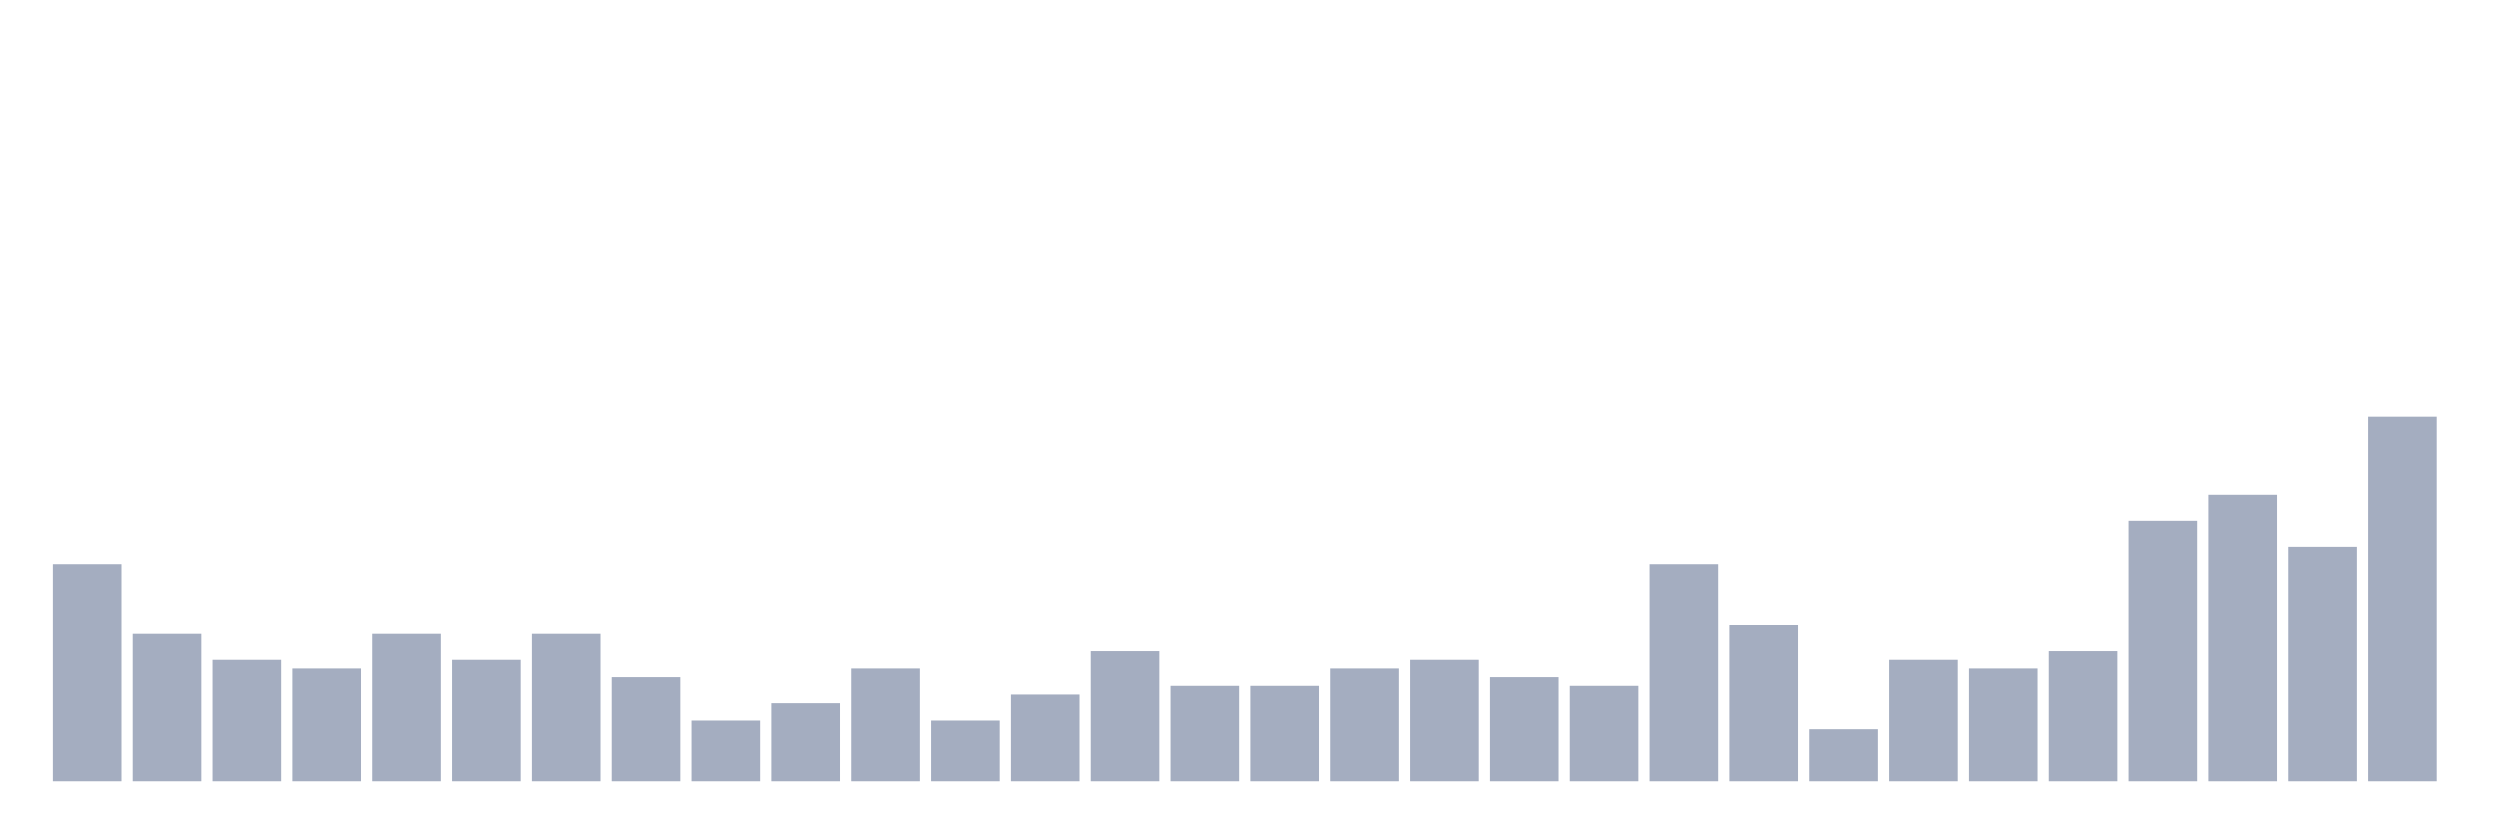 <svg xmlns="http://www.w3.org/2000/svg" viewBox="0 0 480 160"><g transform="translate(10,10)"><rect class="bar" x="0.153" width="13.175" y="98.333" height="41.667" fill="rgb(164,173,192)"></rect><rect class="bar" x="15.482" width="13.175" y="111.667" height="28.333" fill="rgb(164,173,192)"></rect><rect class="bar" x="30.81" width="13.175" y="116.667" height="23.333" fill="rgb(164,173,192)"></rect><rect class="bar" x="46.138" width="13.175" y="118.333" height="21.667" fill="rgb(164,173,192)"></rect><rect class="bar" x="61.466" width="13.175" y="111.667" height="28.333" fill="rgb(164,173,192)"></rect><rect class="bar" x="76.794" width="13.175" y="116.667" height="23.333" fill="rgb(164,173,192)"></rect><rect class="bar" x="92.123" width="13.175" y="111.667" height="28.333" fill="rgb(164,173,192)"></rect><rect class="bar" x="107.451" width="13.175" y="120" height="20" fill="rgb(164,173,192)"></rect><rect class="bar" x="122.779" width="13.175" y="128.333" height="11.667" fill="rgb(164,173,192)"></rect><rect class="bar" x="138.107" width="13.175" y="125" height="15" fill="rgb(164,173,192)"></rect><rect class="bar" x="153.436" width="13.175" y="118.333" height="21.667" fill="rgb(164,173,192)"></rect><rect class="bar" x="168.764" width="13.175" y="128.333" height="11.667" fill="rgb(164,173,192)"></rect><rect class="bar" x="184.092" width="13.175" y="123.333" height="16.667" fill="rgb(164,173,192)"></rect><rect class="bar" x="199.42" width="13.175" y="115" height="25" fill="rgb(164,173,192)"></rect><rect class="bar" x="214.748" width="13.175" y="121.667" height="18.333" fill="rgb(164,173,192)"></rect><rect class="bar" x="230.077" width="13.175" y="121.667" height="18.333" fill="rgb(164,173,192)"></rect><rect class="bar" x="245.405" width="13.175" y="118.333" height="21.667" fill="rgb(164,173,192)"></rect><rect class="bar" x="260.733" width="13.175" y="116.667" height="23.333" fill="rgb(164,173,192)"></rect><rect class="bar" x="276.061" width="13.175" y="120" height="20" fill="rgb(164,173,192)"></rect><rect class="bar" x="291.39" width="13.175" y="121.667" height="18.333" fill="rgb(164,173,192)"></rect><rect class="bar" x="306.718" width="13.175" y="98.333" height="41.667" fill="rgb(164,173,192)"></rect><rect class="bar" x="322.046" width="13.175" y="110" height="30" fill="rgb(164,173,192)"></rect><rect class="bar" x="337.374" width="13.175" y="130" height="10" fill="rgb(164,173,192)"></rect><rect class="bar" x="352.702" width="13.175" y="116.667" height="23.333" fill="rgb(164,173,192)"></rect><rect class="bar" x="368.031" width="13.175" y="118.333" height="21.667" fill="rgb(164,173,192)"></rect><rect class="bar" x="383.359" width="13.175" y="115" height="25" fill="rgb(164,173,192)"></rect><rect class="bar" x="398.687" width="13.175" y="90" height="50" fill="rgb(164,173,192)"></rect><rect class="bar" x="414.015" width="13.175" y="85" height="55" fill="rgb(164,173,192)"></rect><rect class="bar" x="429.344" width="13.175" y="95" height="45" fill="rgb(164,173,192)"></rect><rect class="bar" x="444.672" width="13.175" y="70" height="70" fill="rgb(164,173,192)"></rect></g></svg>